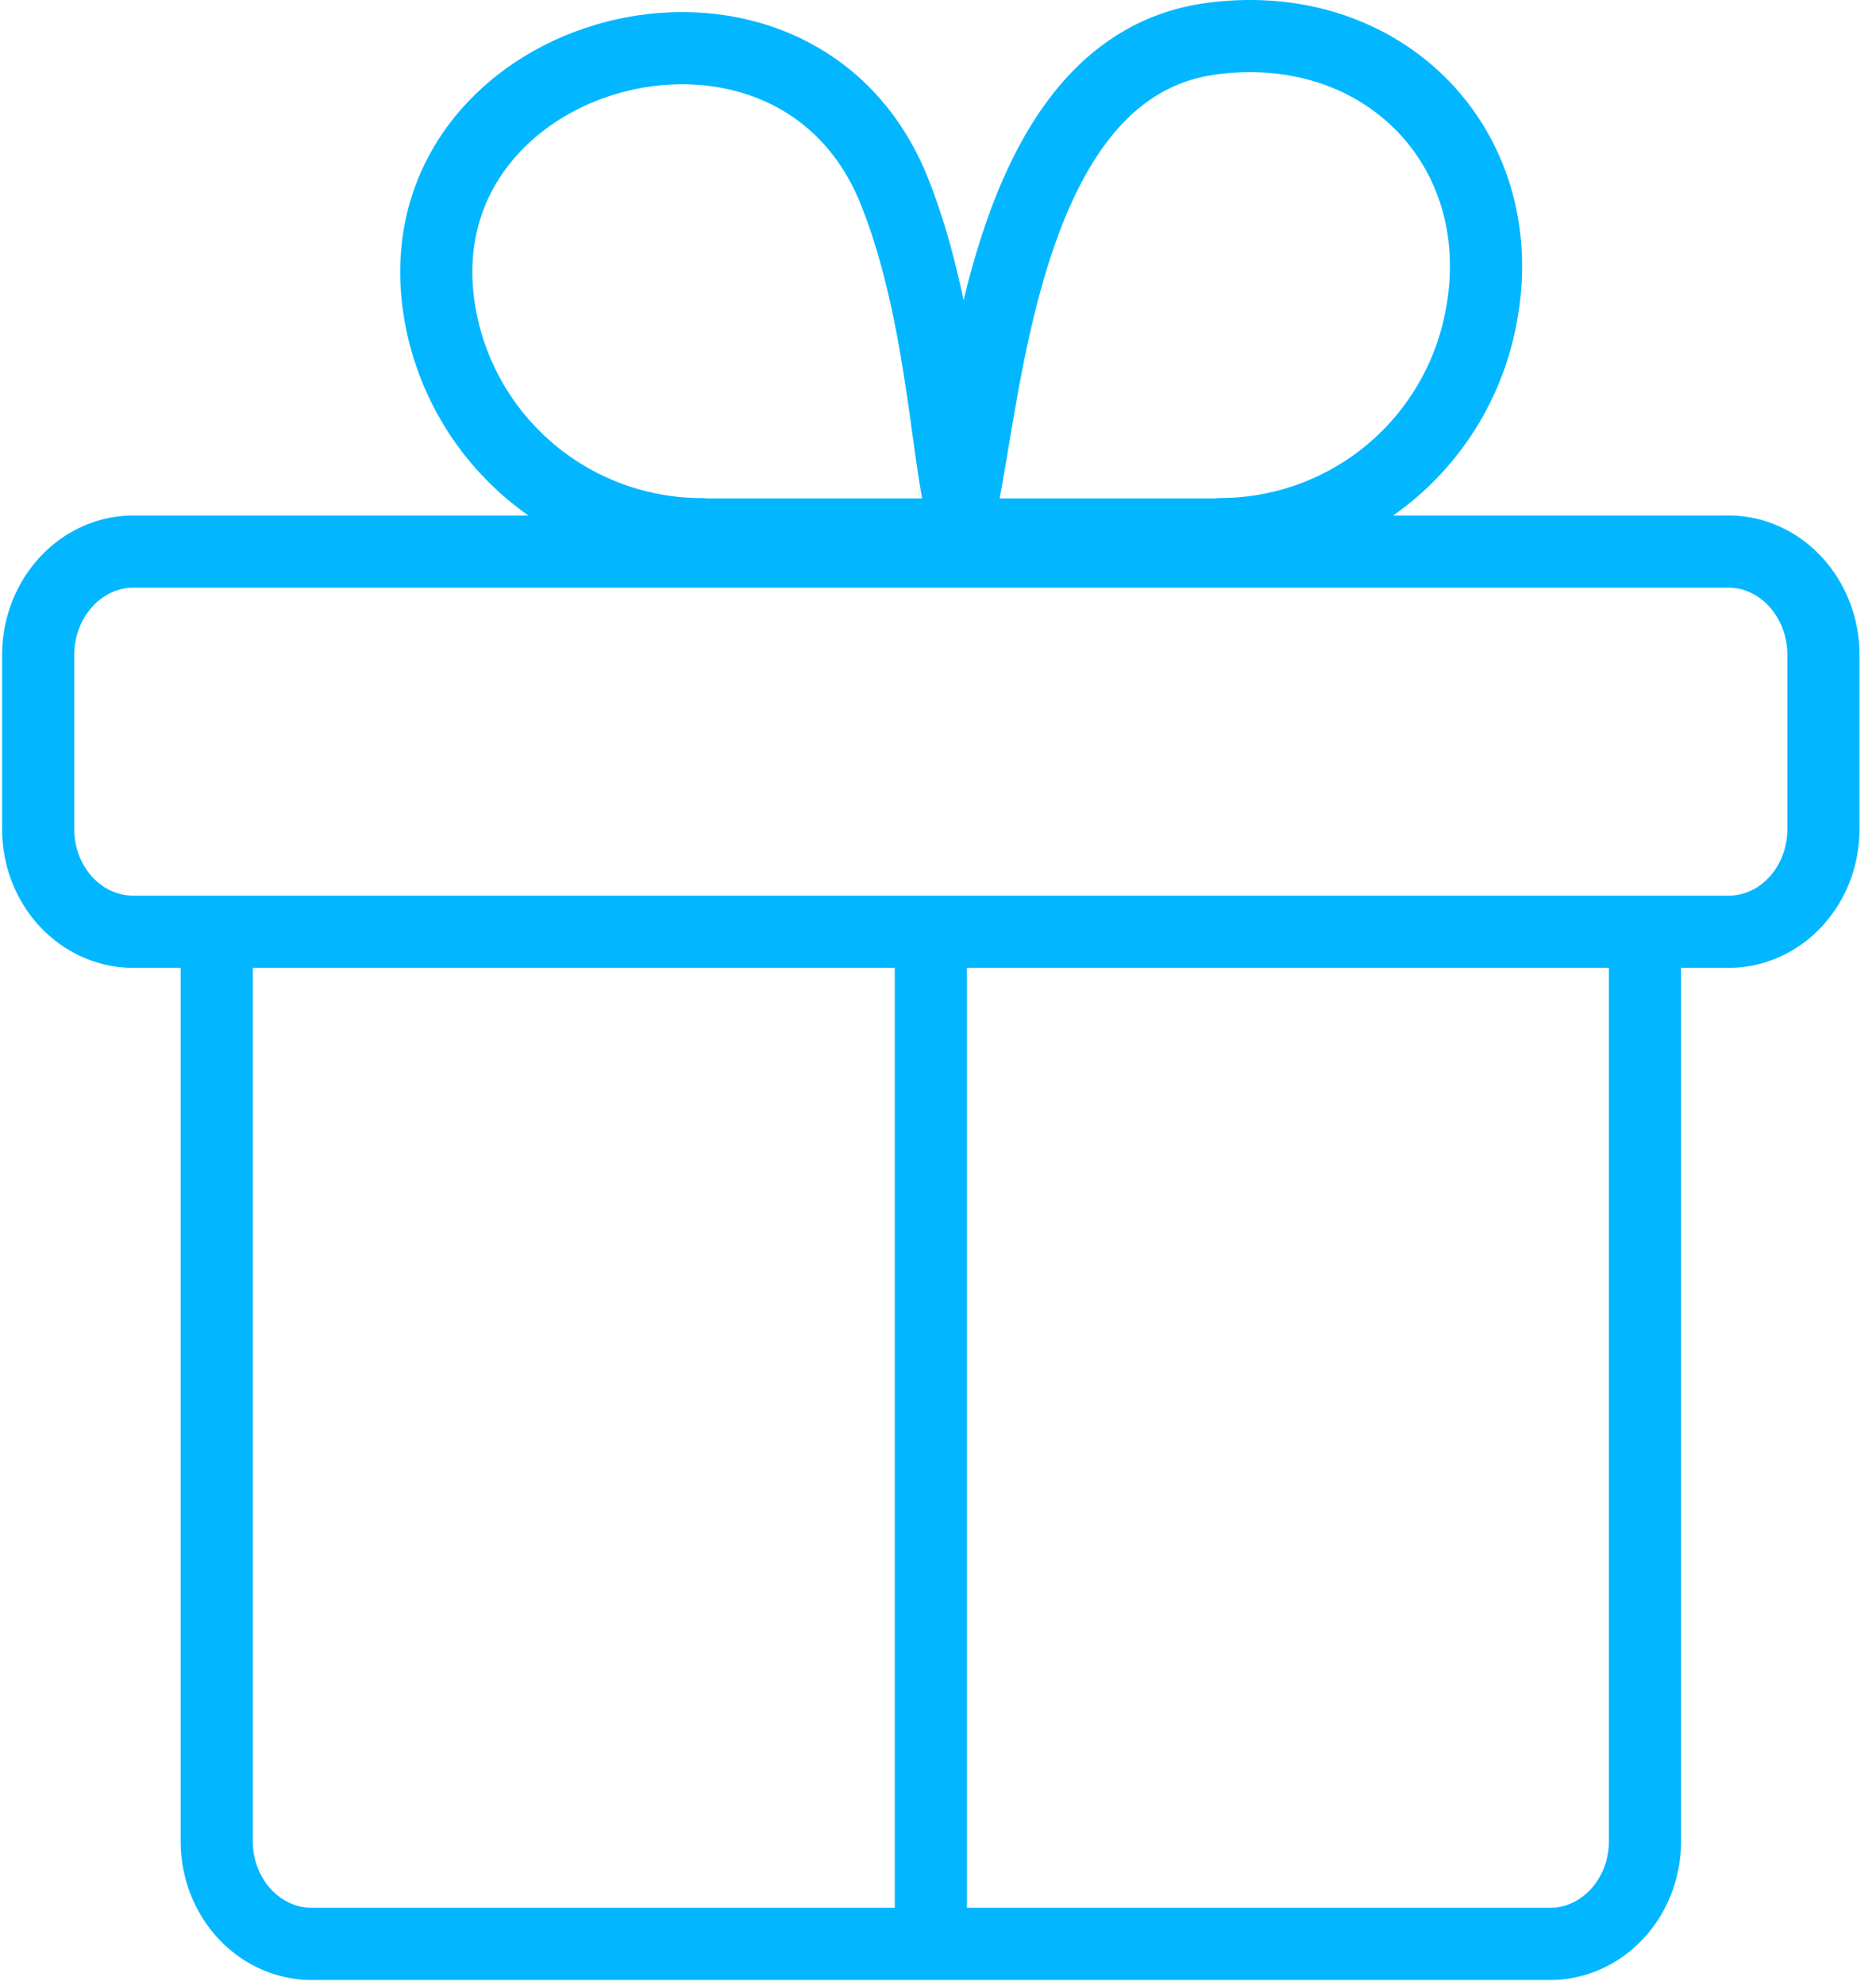<svg xmlns="http://www.w3.org/2000/svg" width="52" height="55" viewBox="0 0 52 55">
    <g fill="none" fill-rule="evenodd" stroke="#02B7FF" stroke-linecap="round" stroke-linejoin="round" stroke-width="2">
        <path d="M26.632 14.071c.729-3.26 1.215-12.214 6.928-12.996 4.978-.678 8.631 3.33 7.385 8.195a7.361 7.361 0 0 1-7.13 5.528v.011H19.448v-.01a7.363 7.363 0 0 1-7.232-5.99C10.805 1.347 21.97-1.756 24.79 5.296c1.269 3.176 1.423 6.898 1.842 8.776zM45.597 26.397v24.61c0 1.572-1.174 2.85-2.64 2.85H8.65c-1.469 0-2.643-1.278-2.643-2.85v-24.61M47.905 15.281c1.467 0 2.638 1.295 2.638 2.868v4.816c0 1.573-1.171 2.85-2.638 2.85H3.703c-1.471 0-2.645-1.277-2.645-2.85V18.15c0-1.573 1.174-2.868 2.645-2.868h44.202zM25.802 26.163v27.35"/>
    </g>
</svg>
